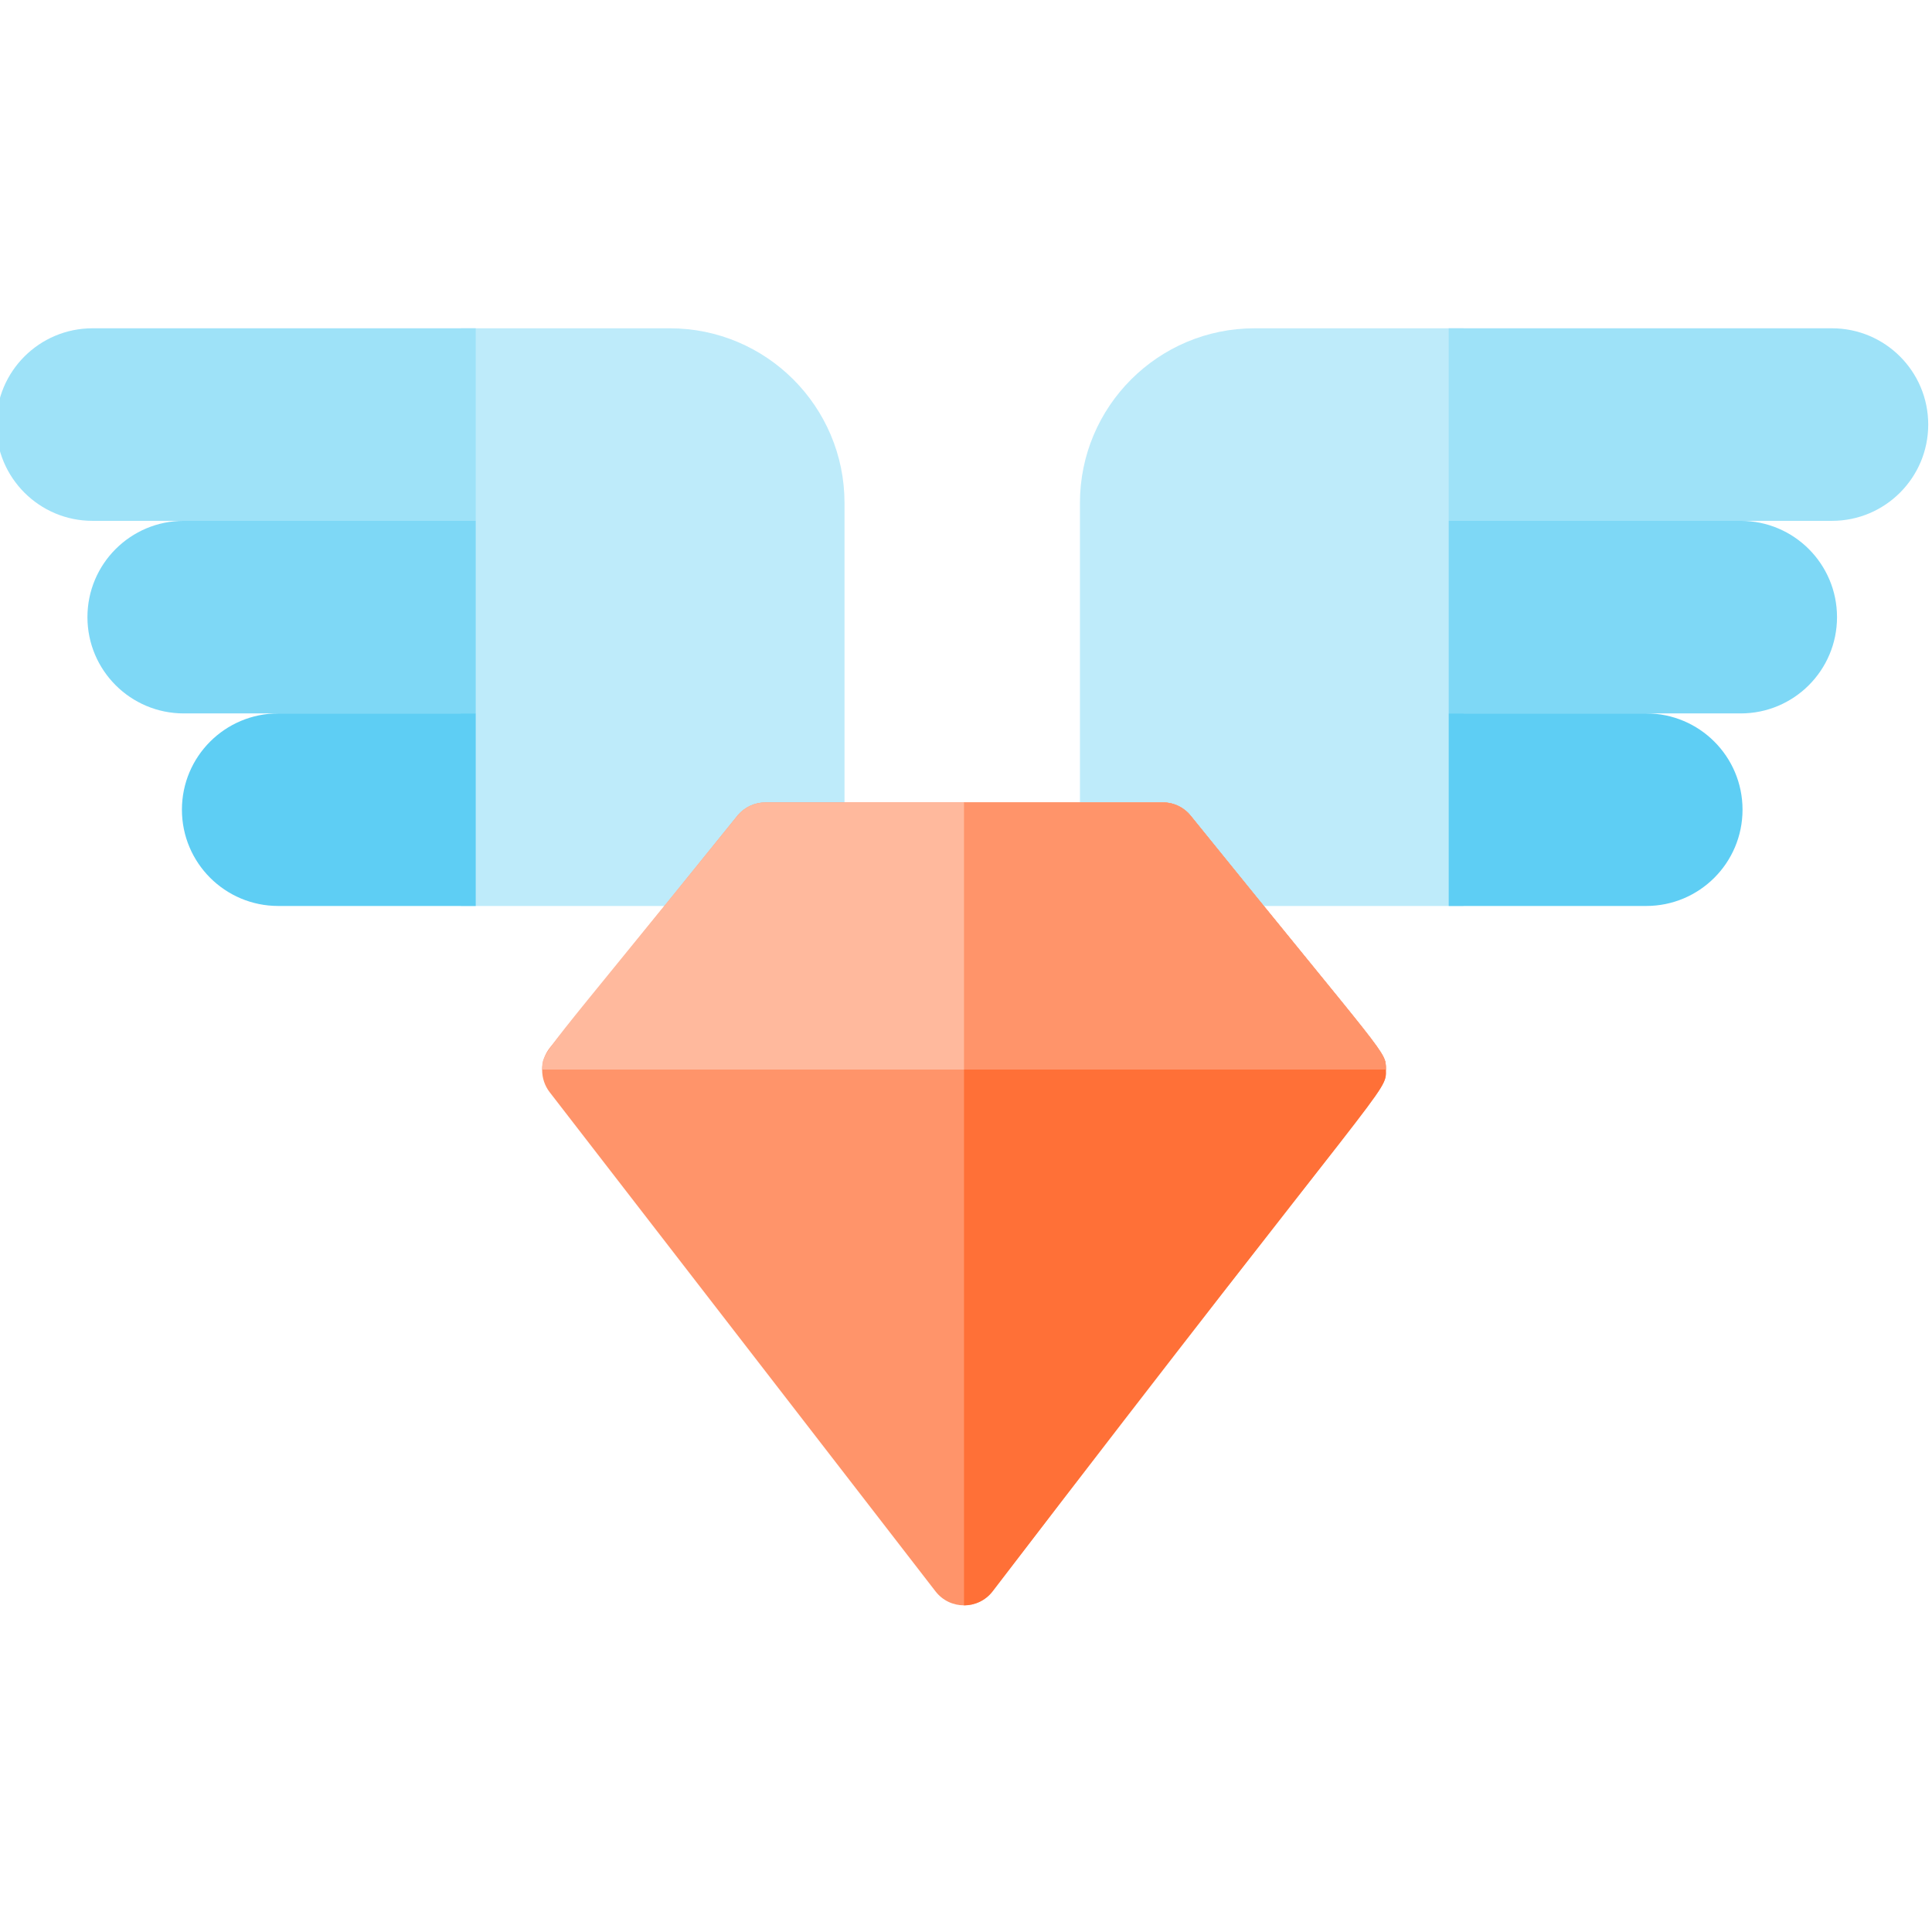 <svg xmlns="http://www.w3.org/2000/svg" height="511pt" version="1.1" viewBox="1 -86 512 511" width="511pt">
<g id="surface1">
<path d="M 333.496 0.5 C 307.926 0.5 287.195 21.23 287.195 46.797 L 287.195 153.59 L 388.852 153.59 L 388.852 0.5 Z M 333.496 0.5 " style=" stroke:none;fill-rule:nonzero;fill:rgb(74.51%,92.157%,98.039%);fill-opacity:1;" />
<path d="M 486.484 0.5 L 384.926 0.5 L 384.926 51.531 L 486.484 51.531 C 500.578 51.531 512 40.105 512 26.016 C 512 11.922 500.578 0.5 486.484 0.5 Z M 486.484 0.5 " style=" stroke:none;fill-rule:nonzero;fill:rgb(61.961%,88.627%,97.255%);fill-opacity:1;" />
<path d="M 462.312 51.531 L 384.926 51.531 L 384.926 102.562 L 462.312 102.562 C 476.402 102.562 487.828 91.137 487.828 77.047 C 487.828 62.953 476.402 51.531 462.312 51.531 Z M 462.312 51.531 " style=" stroke:none;fill-rule:nonzero;fill:rgb(49.412%,84.706%,96.471%);fill-opacity:1;" />
<path d="M 437.273 102.562 L 384.926 102.562 L 384.926 153.59 L 437.273 153.59 C 451.363 153.59 462.789 142.168 462.789 128.074 C 462.789 113.984 451.363 102.562 437.273 102.562 Z M 437.273 102.562 " style=" stroke:none;fill-rule:nonzero;fill:rgb(36.863%,80.784%,95.686%);fill-opacity:1;" />
<path d="M 178.504 0.5 L 123.148 0.5 L 123.148 153.59 L 224.805 153.59 L 224.805 46.797 C 224.805 21.23 204.074 0.5 178.504 0.5 Z M 178.504 0.5 " style=" stroke:none;fill-rule:nonzero;fill:rgb(74.51%,92.157%,98.039%);fill-opacity:1;" />
<path d="M 25.516 0.5 C 11.422 0.5 0 11.922 0 26.016 C 0 40.105 11.422 51.531 25.516 51.531 L 127.074 51.531 L 127.074 0.5 Z M 25.516 0.5 " style=" stroke:none;fill-rule:nonzero;fill:rgb(61.961%,88.627%,97.255%);fill-opacity:1;" />
<path d="M 49.688 51.531 C 35.598 51.531 24.172 62.953 24.172 77.047 C 24.172 91.137 35.598 102.562 49.688 102.562 L 127.074 102.562 L 127.074 51.531 Z M 49.688 51.531 " style=" stroke:none;fill-rule:nonzero;fill:rgb(49.412%,84.706%,96.471%);fill-opacity:1;" />
<path d="M 74.727 102.562 C 60.637 102.562 49.211 113.984 49.211 128.074 C 49.211 142.168 60.637 153.59 74.727 153.59 L 127.074 153.59 L 127.074 102.562 Z M 74.727 102.562 " style=" stroke:none;fill-rule:nonzero;fill:rgb(36.863%,80.784%,95.686%);fill-opacity:1;" />
<path d="M 368.27 196.945 C 368.391 203.281 369.648 197.25 264.035 335.227 C 260.223 340.164 252.738 340.176 248.918 335.227 L 146.656 202.926 C 144.035 199.527 143.949 194.59 146.789 191.078 C 159.582 175.238 183.512 145.641 196.562 129.492 C 198.371 127.383 201.027 126.148 203.824 126.148 L 309.125 126.148 C 312.309 126.148 315.07 127.73 316.559 129.691 C 370.02 195.855 368.227 192.273 368.27 196.945 Z M 368.27 196.945 " style=" stroke:none;fill-rule:nonzero;fill:rgb(100%,58.039%,41.569%);fill-opacity:1;" />
<path d="M 368.27 196.945 C 368.391 203.281 369.648 197.25 264.035 335.227 C 262.121 337.703 259.293 338.934 256.477 338.934 L 256.477 126.148 L 309.125 126.148 C 313.879 126.148 316.285 129.418 316.387 129.496 C 369.258 194.914 368.223 191.914 368.27 196.945 Z M 368.27 196.945 " style=" stroke:none;fill-rule:nonzero;fill:rgb(100%,43.922%,21.569%);fill-opacity:1;" />
<path d="M 368.27 196.945 L 144.68 196.945 C 144.727 191.922 143.676 194.934 196.562 129.496 C 198.371 127.383 201.027 126.148 203.824 126.148 L 309.125 126.148 C 313.879 126.148 316.285 129.418 316.387 129.496 C 369.258 194.914 368.223 191.914 368.27 196.945 Z M 368.27 196.945 " style=" stroke:none;fill-rule:nonzero;fill:rgb(100%,72.549%,61.569%);fill-opacity:1;" />
<path d="M 368.27 196.945 L 256.473 196.945 L 256.473 126.152 L 309.125 126.152 C 313.875 126.152 316.285 129.418 316.387 129.496 C 369.258 194.914 368.223 191.914 368.27 196.945 Z M 368.27 196.945 " style=" stroke:none;fill-rule:nonzero;fill:rgb(100%,58.039%,41.569%);fill-opacity:1;" />
</g>
</svg>